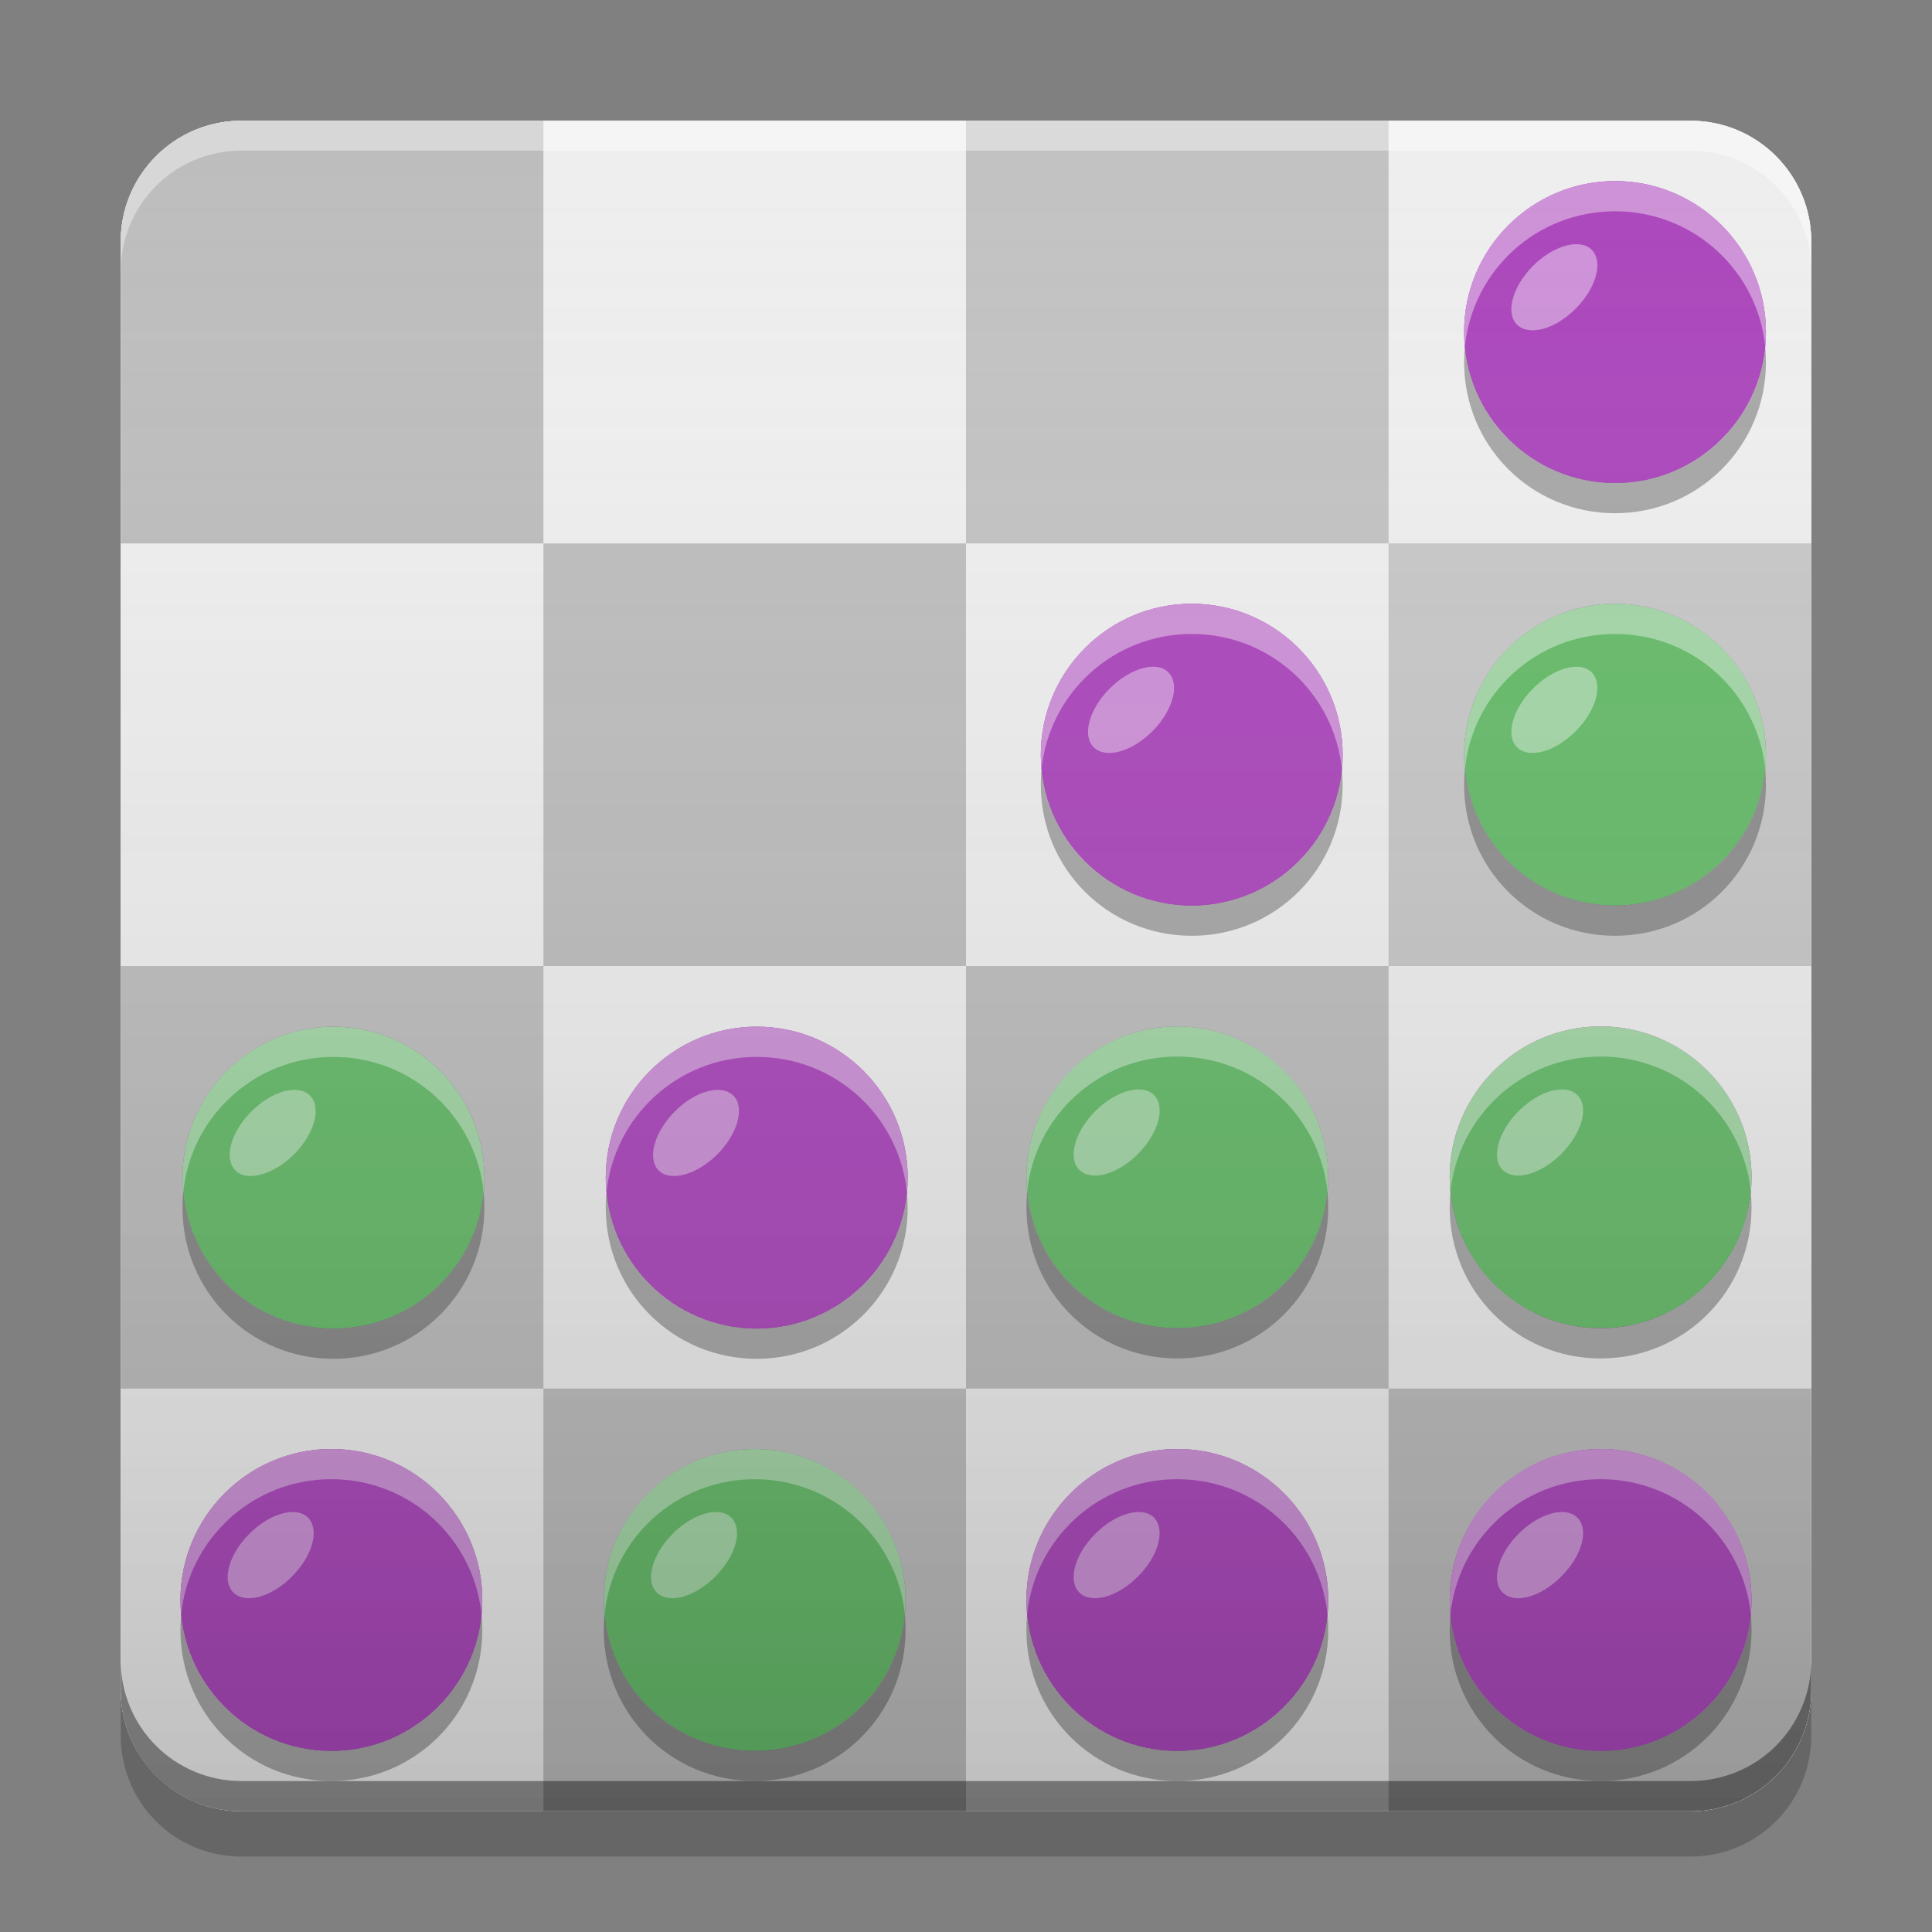 
<svg xmlns="http://www.w3.org/2000/svg" xmlns:xlink="http://www.w3.org/1999/xlink" width="22" height="22" viewBox="0 0 22 22" version="1.1">
<rect x="0" y="0" width="22" height="22" fill="#808080" stroke="none"/>
<defs>
<linearGradient id="linear0" gradientUnits="userSpaceOnUse" x1="10.054" y1="-199.125" x2="10.054" y2="-213.942" gradientTransform="matrix(1.299,0,0,1.299,-0,279.331)">
<stop offset="0" style="stop-color:rgb(0%,0%,0%);stop-opacity:0.2;"/>
<stop offset="1" style="stop-color:rgb(100%,100%,100%);stop-opacity:0;"/>
</linearGradient>
</defs>
<g id="surface1">
<path style=" stroke:none;fill-rule:nonzero;fill:rgb(93.333%,93.333%,93.333%);fill-opacity:1;" d="M 2.75 1.375 L 19.25 1.375 C 20.012 1.375 20.625 1.992 20.625 2.75 L 20.625 19.25 C 20.625 20.008 20.012 20.625 19.25 20.625 L 2.75 20.625 C 1.992 20.625 1.375 20.008 1.375 19.25 L 1.375 2.75 C 1.375 1.992 1.992 1.375 2.75 1.375 Z M 2.75 1.375 "/>
<path style=" stroke:none;fill-rule:nonzero;fill:rgb(93.333%,93.333%,93.333%);fill-opacity:1;" d="M 2.75 1.375 L 19.25 1.375 C 20.012 1.375 20.625 1.992 20.625 2.75 L 20.625 19.25 C 20.625 20.008 20.012 20.625 19.25 20.625 L 2.75 20.625 C 1.992 20.625 1.375 20.008 1.375 19.25 L 1.375 2.75 C 1.375 1.992 1.992 1.375 2.75 1.375 Z M 2.75 1.375 "/>
<path style=" stroke:none;fill-rule:nonzero;fill:rgb(93.333%,93.333%,93.333%);fill-opacity:1;" d="M 2.75 1.375 L 19.25 1.375 C 20.012 1.375 20.625 1.992 20.625 2.75 L 20.625 19.25 C 20.625 20.008 20.012 20.625 19.25 20.625 L 2.75 20.625 C 1.992 20.625 1.375 20.008 1.375 19.25 L 1.375 2.75 C 1.375 1.992 1.992 1.375 2.75 1.375 Z M 2.75 1.375 "/>
<path style=" stroke:none;fill-rule:nonzero;fill:rgb(0%,0%,0%);fill-opacity:0.2;" d="M 1.375 19.25 L 1.375 19.766 C 1.375 20.527 1.988 21.141 2.75 21.141 L 19.25 21.141 C 20.012 21.141 20.625 20.527 20.625 19.766 L 20.625 19.25 C 20.625 20.012 20.012 20.625 19.25 20.625 L 2.75 20.625 C 1.988 20.625 1.375 20.012 1.375 19.25 Z M 1.375 19.25 "/>
<path style=" stroke:none;fill-rule:nonzero;fill:rgb(74.118%,74.118%,74.118%);fill-opacity:1;" d="M 2.75 1.375 C 1.988 1.375 1.375 1.988 1.375 2.75 L 1.375 6.188 L 6.188 6.188 L 6.188 1.375 Z M 2.75 1.375 "/>
<path style=" stroke:none;fill-rule:nonzero;fill:rgb(74.118%,74.118%,74.118%);fill-opacity:0.902;" d="M 11 1.375 L 15.812 1.375 L 15.812 6.188 L 11 6.188 Z M 11 1.375 "/>
<path style=" stroke:none;fill-rule:nonzero;fill:rgb(100%,100%,100%);fill-opacity:0.4;" d="M 2.75 1.375 C 1.988 1.375 1.375 1.988 1.375 2.75 L 1.375 3.09 C 1.375 2.328 1.988 1.715 2.75 1.715 L 19.25 1.715 C 20.012 1.715 20.625 2.328 20.625 3.09 L 20.625 2.75 C 20.625 1.988 20.012 1.375 19.25 1.375 Z M 2.75 1.375 "/>
<path style=" stroke:none;fill-rule:nonzero;fill:rgb(74.118%,74.118%,74.118%);fill-opacity:1;" d="M 6.188 6.188 L 11 6.188 L 11 11 L 6.188 11 Z M 6.188 6.188 "/>
<path style=" stroke:none;fill-rule:nonzero;fill:rgb(74.118%,74.118%,74.118%);fill-opacity:0.784;" d="M 15.812 6.188 L 20.625 6.188 L 20.625 11 L 15.812 11 Z M 15.812 6.188 "/>
<path style=" stroke:none;fill-rule:nonzero;fill:rgb(74.118%,74.118%,74.118%);fill-opacity:1;" d="M 1.375 11 L 6.188 11 L 6.188 15.812 L 1.375 15.812 Z M 1.375 11 "/>
<path style=" stroke:none;fill-rule:nonzero;fill:rgb(74.118%,74.118%,74.118%);fill-opacity:1;" d="M 11 11 L 15.812 11 L 15.812 15.812 L 11 15.812 Z M 11 11 "/>
<path style=" stroke:none;fill-rule:nonzero;fill:rgb(74.118%,74.118%,74.118%);fill-opacity:1;" d="M 6.188 15.812 L 11 15.812 L 11 20.625 L 6.188 20.625 Z M 6.188 15.812 "/>
<path style=" stroke:none;fill-rule:nonzero;fill:rgb(74.118%,74.118%,74.118%);fill-opacity:1;" d="M 19.25 20.625 C 20.012 20.625 20.625 20.012 20.625 19.25 L 20.625 15.812 L 15.812 15.812 L 15.812 20.625 Z M 19.25 20.625 "/>
<path style=" stroke:none;fill-rule:nonzero;fill:rgb(0%,0%,0%);fill-opacity:0.4;" d="M 1.375 18.906 L 1.375 19.25 C 1.375 20.012 1.988 20.625 2.75 20.625 L 19.25 20.625 C 20.012 20.625 20.625 20.012 20.625 19.25 L 20.625 18.906 C 20.625 19.668 20.012 20.281 19.25 20.281 L 2.75 20.281 C 1.988 20.281 1.375 19.668 1.375 18.906 Z M 1.375 18.906 "/>
<path style=" stroke:none;fill-rule:nonzero;fill:rgb(67.059%,27.843%,73.725%);fill-opacity:1;" d="M 13.406 16.5 C 14.355 16.5 15.125 17.27 15.125 18.219 C 15.125 19.168 14.355 19.938 13.406 19.938 C 12.457 19.938 11.688 19.168 11.688 18.219 C 11.688 17.27 12.457 16.5 13.406 16.5 Z M 13.406 16.5 "/>
<path style=" stroke:none;fill-rule:nonzero;fill:rgb(67.059%,27.843%,73.725%);fill-opacity:1;" d="M 13.406 16.5 C 14.355 16.5 15.125 17.27 15.125 18.219 C 15.125 19.168 14.355 19.938 13.406 19.938 C 12.457 19.938 11.688 19.168 11.688 18.219 C 11.688 17.27 12.457 16.5 13.406 16.5 Z M 13.406 16.5 "/>
<path style=" stroke:none;fill-rule:nonzero;fill:rgb(100%,100%,100%);fill-opacity:0.4;" d="M 13.406 16.5 C 12.453 16.5 11.688 17.266 11.688 18.219 C 11.688 18.277 11.691 18.336 11.695 18.391 C 11.781 17.52 12.512 16.844 13.406 16.844 C 14.301 16.844 15.031 17.52 15.117 18.391 C 15.121 18.336 15.125 18.277 15.125 18.219 C 15.125 17.266 14.359 16.5 13.406 16.5 Z M 13.406 16.5 "/>
<path style=" stroke:none;fill-rule:nonzero;fill:rgb(23.529%,23.529%,23.529%);fill-opacity:0.4;" d="M 13.406 20.281 C 12.453 20.281 11.688 19.516 11.688 18.562 C 11.688 18.504 11.691 18.445 11.695 18.391 C 11.781 19.262 12.512 19.938 13.406 19.938 C 14.301 19.938 15.031 19.262 15.117 18.391 C 15.121 18.449 15.125 18.504 15.125 18.562 C 15.125 19.516 14.359 20.281 13.406 20.281 Z M 13.406 20.281 "/>
<path style=" stroke:none;fill-rule:nonzero;fill:rgb(100%,100%,100%);fill-opacity:0.4;" d="M 13.141 17.281 C 13.273 17.418 13.195 17.715 12.957 17.953 C 12.723 18.188 12.426 18.27 12.289 18.133 C 12.156 18 12.238 17.699 12.473 17.465 C 12.707 17.23 13.008 17.148 13.141 17.281 Z M 13.141 17.281 "/>
<path style=" stroke:none;fill-rule:nonzero;fill:rgb(67.059%,27.843%,73.725%);fill-opacity:1;" d="M 18.227 16.5 C 19.176 16.5 19.945 17.27 19.945 18.219 C 19.945 19.168 19.176 19.938 18.227 19.938 C 17.277 19.938 16.508 19.168 16.508 18.219 C 16.508 17.27 17.277 16.5 18.227 16.5 Z M 18.227 16.5 "/>
<path style=" stroke:none;fill-rule:nonzero;fill:rgb(67.059%,27.843%,73.725%);fill-opacity:1;" d="M 18.227 16.5 C 19.176 16.5 19.945 17.27 19.945 18.219 C 19.945 19.168 19.176 19.938 18.227 19.938 C 17.277 19.938 16.508 19.168 16.508 18.219 C 16.508 17.27 17.277 16.5 18.227 16.5 Z M 18.227 16.5 "/>
<path style=" stroke:none;fill-rule:nonzero;fill:rgb(100%,100%,100%);fill-opacity:0.4;" d="M 18.227 16.5 C 17.273 16.5 16.508 17.266 16.508 18.219 C 16.508 18.277 16.512 18.336 16.516 18.391 C 16.602 17.52 17.332 16.844 18.227 16.844 C 19.121 16.844 19.852 17.52 19.938 18.391 C 19.941 18.336 19.945 18.277 19.945 18.219 C 19.945 17.266 19.18 16.5 18.227 16.5 Z M 18.227 16.5 "/>
<path style=" stroke:none;fill-rule:nonzero;fill:rgb(23.529%,23.529%,23.529%);fill-opacity:0.4;" d="M 18.227 20.281 C 17.273 20.281 16.508 19.516 16.508 18.562 C 16.508 18.504 16.512 18.445 16.516 18.391 C 16.602 19.262 17.332 19.938 18.227 19.938 C 19.121 19.938 19.852 19.262 19.938 18.391 C 19.941 18.449 19.945 18.504 19.945 18.562 C 19.945 19.516 19.18 20.281 18.227 20.281 Z M 18.227 20.281 "/>
<path style=" stroke:none;fill-rule:nonzero;fill:rgb(100%,100%,100%);fill-opacity:0.4;" d="M 17.961 17.281 C 18.098 17.418 18.016 17.715 17.777 17.953 C 17.543 18.188 17.246 18.27 17.109 18.133 C 16.977 18 17.059 17.699 17.293 17.465 C 17.527 17.23 17.828 17.148 17.961 17.281 Z M 17.961 17.281 "/>
<path style=" stroke:none;fill-rule:nonzero;fill:rgb(67.059%,27.843%,73.725%);fill-opacity:1;" d="M 13.406 11.688 C 14.355 11.688 15.125 12.457 15.125 13.406 C 15.125 14.355 14.355 15.125 13.406 15.125 C 12.457 15.125 11.688 14.355 11.688 13.406 C 11.688 12.457 12.457 11.688 13.406 11.688 Z M 13.406 11.688 "/>
<path style=" stroke:none;fill-rule:nonzero;fill:rgb(40%,73.333%,41.569%);fill-opacity:1;" d="M 13.406 11.688 C 14.355 11.688 15.125 12.457 15.125 13.406 C 15.125 14.355 14.355 15.125 13.406 15.125 C 12.457 15.125 11.688 14.355 11.688 13.406 C 11.688 12.457 12.457 11.688 13.406 11.688 Z M 13.406 11.688 "/>
<path style=" stroke:none;fill-rule:nonzero;fill:rgb(100%,100%,100%);fill-opacity:0.4;" d="M 13.406 11.688 C 12.453 11.688 11.688 12.453 11.688 13.406 C 11.688 13.465 11.691 13.523 11.695 13.578 C 11.781 12.707 12.512 12.031 13.406 12.031 C 14.301 12.031 15.031 12.707 15.117 13.578 C 15.121 13.523 15.125 13.465 15.125 13.406 C 15.125 12.453 14.359 11.688 13.406 11.688 Z M 13.406 11.688 "/>
<path style=" stroke:none;fill-rule:nonzero;fill:rgb(23.529%,23.529%,23.529%);fill-opacity:0.4;" d="M 13.406 15.469 C 12.453 15.469 11.688 14.703 11.688 13.75 C 11.688 13.691 11.691 13.633 11.695 13.578 C 11.781 14.449 12.512 15.125 13.406 15.125 C 14.301 15.125 15.031 14.449 15.117 13.578 C 15.121 13.637 15.125 13.691 15.125 13.75 C 15.125 14.703 14.359 15.469 13.406 15.469 Z M 13.406 15.469 "/>
<path style=" stroke:none;fill-rule:nonzero;fill:rgb(100%,100%,100%);fill-opacity:0.4;" d="M 13.141 12.469 C 13.273 12.605 13.195 12.902 12.957 13.141 C 12.723 13.375 12.426 13.457 12.289 13.32 C 12.156 13.188 12.238 12.887 12.473 12.652 C 12.707 12.418 13.008 12.336 13.141 12.469 Z M 13.141 12.469 "/>
<path style=" stroke:none;fill-rule:nonzero;fill:rgb(67.059%,27.843%,73.725%);fill-opacity:1;" d="M 18.227 11.688 C 19.176 11.688 19.945 12.457 19.945 13.406 C 19.945 14.355 19.176 15.125 18.227 15.125 C 17.277 15.125 16.508 14.355 16.508 13.406 C 16.508 12.457 17.277 11.688 18.227 11.688 Z M 18.227 11.688 "/>
<path style=" stroke:none;fill-rule:nonzero;fill:rgb(40%,73.333%,41.569%);fill-opacity:1;" d="M 18.227 11.688 C 19.176 11.688 19.945 12.457 19.945 13.406 C 19.945 14.355 19.176 15.125 18.227 15.125 C 17.277 15.125 16.508 14.355 16.508 13.406 C 16.508 12.457 17.277 11.688 18.227 11.688 Z M 18.227 11.688 "/>
<path style=" stroke:none;fill-rule:nonzero;fill:rgb(100%,100%,100%);fill-opacity:0.4;" d="M 18.227 11.688 C 17.273 11.688 16.508 12.453 16.508 13.406 C 16.508 13.465 16.512 13.523 16.516 13.578 C 16.602 12.707 17.332 12.031 18.227 12.031 C 19.121 12.031 19.852 12.707 19.938 13.578 C 19.941 13.523 19.945 13.465 19.945 13.406 C 19.945 12.453 19.18 11.688 18.227 11.688 Z M 18.227 11.688 "/>
<path style=" stroke:none;fill-rule:nonzero;fill:rgb(23.529%,23.529%,23.529%);fill-opacity:0.4;" d="M 18.227 15.469 C 17.273 15.469 16.508 14.703 16.508 13.75 C 16.508 13.691 16.512 13.633 16.516 13.578 C 16.602 14.449 17.332 15.125 18.227 15.125 C 19.121 15.125 19.852 14.449 19.938 13.578 C 19.941 13.637 19.945 13.691 19.945 13.75 C 19.945 14.703 19.18 15.469 18.227 15.469 Z M 18.227 15.469 "/>
<path style=" stroke:none;fill-rule:nonzero;fill:rgb(100%,100%,100%);fill-opacity:0.4;" d="M 17.961 12.469 C 18.098 12.605 18.016 12.902 17.777 13.141 C 17.543 13.375 17.246 13.457 17.109 13.32 C 16.977 13.188 17.059 12.887 17.293 12.652 C 17.527 12.418 17.828 12.336 17.961 12.469 Z M 17.961 12.469 "/>
<path style=" stroke:none;fill-rule:nonzero;fill:rgb(67.059%,27.843%,73.725%);fill-opacity:1;" d="M 3.773 16.5 C 4.723 16.5 5.492 17.27 5.492 18.219 C 5.492 19.168 4.723 19.938 3.773 19.938 C 2.824 19.938 2.055 19.168 2.055 18.219 C 2.055 17.27 2.824 16.5 3.773 16.5 Z M 3.773 16.5 "/>
<path style=" stroke:none;fill-rule:nonzero;fill:rgb(67.059%,27.843%,73.725%);fill-opacity:1;" d="M 3.773 16.5 C 4.723 16.5 5.492 17.27 5.492 18.219 C 5.492 19.168 4.723 19.938 3.773 19.938 C 2.824 19.938 2.055 19.168 2.055 18.219 C 2.055 17.27 2.824 16.5 3.773 16.5 Z M 3.773 16.5 "/>
<path style=" stroke:none;fill-rule:nonzero;fill:rgb(100%,100%,100%);fill-opacity:0.4;" d="M 3.773 16.5 C 2.82 16.5 2.055 17.266 2.055 18.219 C 2.055 18.277 2.059 18.336 2.062 18.391 C 2.148 17.52 2.879 16.844 3.773 16.844 C 4.668 16.844 5.398 17.52 5.484 18.391 C 5.488 18.336 5.492 18.277 5.492 18.219 C 5.492 17.266 4.727 16.5 3.773 16.5 Z M 3.773 16.5 "/>
<path style=" stroke:none;fill-rule:nonzero;fill:rgb(23.529%,23.529%,23.529%);fill-opacity:0.4;" d="M 3.773 20.281 C 2.82 20.281 2.055 19.516 2.055 18.562 C 2.055 18.504 2.059 18.445 2.062 18.391 C 2.148 19.262 2.879 19.938 3.773 19.938 C 4.668 19.938 5.398 19.262 5.484 18.391 C 5.488 18.449 5.492 18.504 5.492 18.562 C 5.492 19.516 4.727 20.281 3.773 20.281 Z M 3.773 20.281 "/>
<path style=" stroke:none;fill-rule:nonzero;fill:rgb(100%,100%,100%);fill-opacity:0.4;" d="M 3.508 17.281 C 3.641 17.418 3.562 17.715 3.324 17.953 C 3.09 18.188 2.793 18.27 2.656 18.133 C 2.523 18 2.605 17.699 2.84 17.465 C 3.074 17.23 3.375 17.148 3.508 17.281 Z M 3.508 17.281 "/>
<path style=" stroke:none;fill-rule:nonzero;fill:rgb(67.059%,27.843%,73.725%);fill-opacity:1;" d="M 8.594 16.5 C 9.543 16.5 10.312 17.27 10.312 18.219 C 10.312 19.168 9.543 19.938 8.594 19.938 C 7.645 19.938 6.875 19.168 6.875 18.219 C 6.875 17.27 7.645 16.5 8.594 16.5 Z M 8.594 16.5 "/>
<path style=" stroke:none;fill-rule:nonzero;fill:rgb(40%,73.333%,41.569%);fill-opacity:1;" d="M 8.594 16.5 C 9.543 16.5 10.312 17.27 10.312 18.219 C 10.312 19.168 9.543 19.938 8.594 19.938 C 7.645 19.938 6.875 19.168 6.875 18.219 C 6.875 17.27 7.645 16.5 8.594 16.5 Z M 8.594 16.5 "/>
<path style=" stroke:none;fill-rule:nonzero;fill:rgb(100%,100%,100%);fill-opacity:0.4;" d="M 8.594 16.5 C 7.641 16.5 6.875 17.266 6.875 18.219 C 6.875 18.277 6.879 18.336 6.883 18.391 C 6.969 17.52 7.699 16.844 8.594 16.844 C 9.488 16.844 10.219 17.52 10.305 18.391 C 10.309 18.336 10.312 18.277 10.312 18.219 C 10.312 17.266 9.547 16.5 8.594 16.5 Z M 8.594 16.5 "/>
<path style=" stroke:none;fill-rule:nonzero;fill:rgb(23.529%,23.529%,23.529%);fill-opacity:0.4;" d="M 8.594 20.281 C 7.641 20.281 6.875 19.516 6.875 18.562 C 6.875 18.504 6.879 18.445 6.883 18.391 C 6.969 19.262 7.699 19.938 8.594 19.938 C 9.488 19.938 10.219 19.262 10.305 18.391 C 10.309 18.449 10.312 18.504 10.312 18.562 C 10.312 19.516 9.547 20.281 8.594 20.281 Z M 8.594 20.281 "/>
<path style=" stroke:none;fill-rule:nonzero;fill:rgb(100%,100%,100%);fill-opacity:0.4;" d="M 8.328 17.281 C 8.461 17.418 8.383 17.715 8.145 17.953 C 7.91 18.188 7.613 18.27 7.477 18.133 C 7.344 18 7.426 17.699 7.66 17.465 C 7.895 17.23 8.195 17.148 8.328 17.281 Z M 8.328 17.281 "/>
<path style=" stroke:none;fill-rule:nonzero;fill:rgb(67.059%,27.843%,73.725%);fill-opacity:1;" d="M 3.797 11.691 C 4.746 11.691 5.516 12.461 5.516 13.41 C 5.516 14.359 4.746 15.129 3.797 15.129 C 2.848 15.129 2.078 14.359 2.078 13.41 C 2.078 12.461 2.848 11.691 3.797 11.691 Z M 3.797 11.691 "/>
<path style=" stroke:none;fill-rule:nonzero;fill:rgb(40%,73.333%,41.569%);fill-opacity:1;" d="M 3.797 11.691 C 4.746 11.691 5.516 12.461 5.516 13.41 C 5.516 14.359 4.746 15.129 3.797 15.129 C 2.848 15.129 2.078 14.359 2.078 13.41 C 2.078 12.461 2.848 11.691 3.797 11.691 Z M 3.797 11.691 "/>
<path style=" stroke:none;fill-rule:nonzero;fill:rgb(100%,100%,100%);fill-opacity:0.4;" d="M 3.797 11.691 C 2.844 11.691 2.078 12.461 2.078 13.41 C 2.078 13.469 2.078 13.527 2.086 13.582 C 2.172 12.711 2.902 12.035 3.797 12.035 C 4.688 12.035 5.422 12.711 5.508 13.582 C 5.512 13.527 5.516 13.469 5.516 13.41 C 5.516 12.461 4.746 11.691 3.797 11.691 Z M 3.797 11.691 "/>
<path style=" stroke:none;fill-rule:nonzero;fill:rgb(23.529%,23.529%,23.529%);fill-opacity:0.4;" d="M 3.797 15.473 C 2.844 15.473 2.078 14.707 2.078 13.754 C 2.078 13.695 2.078 13.641 2.086 13.582 C 2.172 14.453 2.902 15.129 3.797 15.129 C 4.688 15.129 5.422 14.453 5.508 13.582 C 5.512 13.641 5.516 13.695 5.516 13.754 C 5.516 14.707 4.746 15.473 3.797 15.473 Z M 3.797 15.473 "/>
<path style=" stroke:none;fill-rule:nonzero;fill:rgb(100%,100%,100%);fill-opacity:0.4;" d="M 3.531 12.477 C 3.664 12.609 3.582 12.91 3.348 13.145 C 3.113 13.379 2.812 13.461 2.68 13.328 C 2.547 13.191 2.625 12.895 2.863 12.656 C 3.098 12.422 3.395 12.34 3.531 12.477 Z M 3.531 12.477 "/>
<path style=" stroke:none;fill-rule:nonzero;fill:rgb(67.059%,27.843%,73.725%);fill-opacity:1;" d="M 8.617 11.691 C 9.566 11.691 10.336 12.461 10.336 13.41 C 10.336 14.359 9.566 15.129 8.617 15.129 C 7.668 15.129 6.898 14.359 6.898 13.41 C 6.898 12.461 7.668 11.691 8.617 11.691 Z M 8.617 11.691 "/>
<path style=" stroke:none;fill-rule:nonzero;fill:rgb(67.059%,27.843%,73.725%);fill-opacity:1;" d="M 8.617 11.691 C 9.566 11.691 10.336 12.461 10.336 13.41 C 10.336 14.359 9.566 15.129 8.617 15.129 C 7.668 15.129 6.898 14.359 6.898 13.41 C 6.898 12.461 7.668 11.691 8.617 11.691 Z M 8.617 11.691 "/>
<path style=" stroke:none;fill-rule:nonzero;fill:rgb(100%,100%,100%);fill-opacity:0.4;" d="M 8.617 11.691 C 7.664 11.691 6.898 12.461 6.898 13.41 C 6.898 13.469 6.898 13.527 6.906 13.582 C 6.992 12.711 7.723 12.035 8.617 12.035 C 9.512 12.035 10.242 12.711 10.328 13.582 C 10.332 13.527 10.336 13.469 10.336 13.41 C 10.336 12.461 9.566 11.691 8.617 11.691 Z M 8.617 11.691 "/>
<path style=" stroke:none;fill-rule:nonzero;fill:rgb(23.529%,23.529%,23.529%);fill-opacity:0.4;" d="M 8.617 15.473 C 7.664 15.473 6.898 14.707 6.898 13.754 C 6.898 13.695 6.898 13.641 6.906 13.582 C 6.992 14.453 7.723 15.129 8.617 15.129 C 9.512 15.129 10.242 14.453 10.328 13.582 C 10.332 13.641 10.336 13.695 10.336 13.754 C 10.336 14.707 9.566 15.473 8.617 15.473 Z M 8.617 15.473 "/>
<path style=" stroke:none;fill-rule:nonzero;fill:rgb(100%,100%,100%);fill-opacity:0.4;" d="M 8.352 12.477 C 8.484 12.609 8.402 12.91 8.168 13.145 C 7.934 13.379 7.633 13.461 7.5 13.328 C 7.367 13.191 7.449 12.895 7.684 12.656 C 7.918 12.422 8.215 12.34 8.352 12.477 Z M 8.352 12.477 "/>
<path style=" stroke:none;fill-rule:nonzero;fill:rgb(67.059%,27.843%,73.725%);fill-opacity:1;" d="M 13.57 6.875 C 14.52 6.875 15.289 7.645 15.289 8.594 C 15.289 9.543 14.52 10.312 13.57 10.312 C 12.621 10.312 11.852 9.543 11.852 8.594 C 11.852 7.645 12.621 6.875 13.57 6.875 Z M 13.57 6.875 "/>
<path style=" stroke:none;fill-rule:nonzero;fill:rgb(67.059%,27.843%,73.725%);fill-opacity:1;" d="M 13.57 6.875 C 14.52 6.875 15.289 7.645 15.289 8.594 C 15.289 9.543 14.52 10.312 13.57 10.312 C 12.621 10.312 11.852 9.543 11.852 8.594 C 11.852 7.645 12.621 6.875 13.57 6.875 Z M 13.57 6.875 "/>
<path style=" stroke:none;fill-rule:nonzero;fill:rgb(100%,100%,100%);fill-opacity:0.4;" d="M 13.57 6.875 C 12.617 6.875 11.852 7.641 11.852 8.594 C 11.852 8.652 11.855 8.711 11.859 8.766 C 11.945 7.895 12.676 7.219 13.57 7.219 C 14.465 7.219 15.195 7.895 15.281 8.766 C 15.285 8.711 15.289 8.652 15.289 8.594 C 15.289 7.641 14.523 6.875 13.57 6.875 Z M 13.57 6.875 "/>
<path style=" stroke:none;fill-rule:nonzero;fill:rgb(23.529%,23.529%,23.529%);fill-opacity:0.4;" d="M 13.57 10.656 C 12.617 10.656 11.852 9.891 11.852 8.938 C 11.852 8.879 11.855 8.82 11.859 8.766 C 11.945 9.637 12.676 10.312 13.57 10.312 C 14.465 10.312 15.195 9.637 15.281 8.766 C 15.285 8.824 15.289 8.879 15.289 8.938 C 15.289 9.891 14.523 10.656 13.57 10.656 Z M 13.57 10.656 "/>
<path style=" stroke:none;fill-rule:nonzero;fill:rgb(100%,100%,100%);fill-opacity:0.4;" d="M 13.305 7.656 C 13.438 7.793 13.359 8.09 13.121 8.328 C 12.887 8.562 12.59 8.645 12.453 8.508 C 12.32 8.375 12.402 8.074 12.637 7.84 C 12.871 7.605 13.172 7.523 13.305 7.656 Z M 13.305 7.656 "/>
<path style=" stroke:none;fill-rule:nonzero;fill:rgb(67.059%,27.843%,73.725%);fill-opacity:1;" d="M 18.391 6.875 C 19.34 6.875 20.109 7.645 20.109 8.594 C 20.109 9.543 19.34 10.312 18.391 10.312 C 17.441 10.312 16.672 9.543 16.672 8.594 C 16.672 7.645 17.441 6.875 18.391 6.875 Z M 18.391 6.875 "/>
<path style=" stroke:none;fill-rule:nonzero;fill:rgb(40%,73.333%,41.569%);fill-opacity:1;" d="M 18.391 6.875 C 19.34 6.875 20.109 7.645 20.109 8.594 C 20.109 9.543 19.34 10.312 18.391 10.312 C 17.441 10.312 16.672 9.543 16.672 8.594 C 16.672 7.645 17.441 6.875 18.391 6.875 Z M 18.391 6.875 "/>
<path style=" stroke:none;fill-rule:nonzero;fill:rgb(100%,100%,100%);fill-opacity:0.4;" d="M 18.391 6.875 C 17.438 6.875 16.672 7.641 16.672 8.594 C 16.672 8.652 16.676 8.711 16.68 8.766 C 16.766 7.895 17.496 7.219 18.391 7.219 C 19.285 7.219 20.016 7.895 20.102 8.766 C 20.105 8.711 20.109 8.652 20.109 8.594 C 20.109 7.641 19.344 6.875 18.391 6.875 Z M 18.391 6.875 "/>
<path style=" stroke:none;fill-rule:nonzero;fill:rgb(23.529%,23.529%,23.529%);fill-opacity:0.4;" d="M 18.391 10.656 C 17.438 10.656 16.672 9.891 16.672 8.938 C 16.672 8.879 16.676 8.82 16.68 8.766 C 16.766 9.637 17.496 10.312 18.391 10.312 C 19.285 10.312 20.016 9.637 20.102 8.766 C 20.105 8.824 20.109 8.879 20.109 8.938 C 20.109 9.891 19.344 10.656 18.391 10.656 Z M 18.391 10.656 "/>
<path style=" stroke:none;fill-rule:nonzero;fill:rgb(100%,100%,100%);fill-opacity:0.4;" d="M 18.125 7.656 C 18.258 7.793 18.18 8.09 17.941 8.328 C 17.707 8.562 17.41 8.645 17.273 8.508 C 17.141 8.375 17.223 8.074 17.457 7.84 C 17.691 7.605 17.992 7.523 18.125 7.656 Z M 18.125 7.656 "/>
<path style=" stroke:none;fill-rule:nonzero;fill:rgb(67.059%,27.843%,73.725%);fill-opacity:1;" d="M 18.391 2.062 C 19.34 2.062 20.109 2.832 20.109 3.781 C 20.109 4.73 19.34 5.5 18.391 5.5 C 17.441 5.5 16.672 4.73 16.672 3.781 C 16.672 2.832 17.441 2.062 18.391 2.062 Z M 18.391 2.062 "/>
<path style=" stroke:none;fill-rule:nonzero;fill:rgb(67.059%,27.843%,73.725%);fill-opacity:1;" d="M 18.391 2.062 C 19.34 2.062 20.109 2.832 20.109 3.781 C 20.109 4.73 19.34 5.5 18.391 5.5 C 17.441 5.5 16.672 4.73 16.672 3.781 C 16.672 2.832 17.441 2.062 18.391 2.062 Z M 18.391 2.062 "/>
<path style=" stroke:none;fill-rule:nonzero;fill:rgb(100%,100%,100%);fill-opacity:0.4;" d="M 18.391 2.062 C 17.438 2.062 16.672 2.828 16.672 3.781 C 16.672 3.84 16.676 3.898 16.68 3.953 C 16.766 3.082 17.496 2.406 18.391 2.406 C 19.285 2.406 20.016 3.082 20.102 3.953 C 20.105 3.898 20.109 3.84 20.109 3.781 C 20.109 2.828 19.344 2.062 18.391 2.062 Z M 18.391 2.062 "/>
<path style=" stroke:none;fill-rule:nonzero;fill:rgb(23.529%,23.529%,23.529%);fill-opacity:0.4;" d="M 18.391 5.844 C 17.438 5.844 16.672 5.078 16.672 4.125 C 16.672 4.066 16.676 4.008 16.68 3.953 C 16.766 4.824 17.496 5.5 18.391 5.5 C 19.285 5.5 20.016 4.824 20.102 3.953 C 20.105 4.012 20.109 4.066 20.109 4.125 C 20.109 5.078 19.344 5.844 18.391 5.844 Z M 18.391 5.844 "/>
<path style=" stroke:none;fill-rule:nonzero;fill:rgb(100%,100%,100%);fill-opacity:0.4;" d="M 18.125 2.844 C 18.258 2.98 18.18 3.277 17.941 3.516 C 17.707 3.75 17.41 3.832 17.273 3.695 C 17.141 3.562 17.223 3.262 17.457 3.027 C 17.691 2.793 17.992 2.711 18.125 2.844 Z M 18.125 2.844 "/>
<path style=" stroke:none;fill-rule:nonzero;fill:url(#linear0);" d="M 2.75 1.375 L 19.25 1.375 C 20.008 1.375 20.625 1.992 20.625 2.75 L 20.625 19.25 C 20.625 20.008 20.008 20.625 19.25 20.625 L 2.75 20.625 C 1.988 20.625 1.375 20.008 1.375 19.25 L 1.375 2.75 C 1.375 1.992 1.988 1.375 2.75 1.375 Z M 2.75 1.375 "/>
</g>
</svg>
